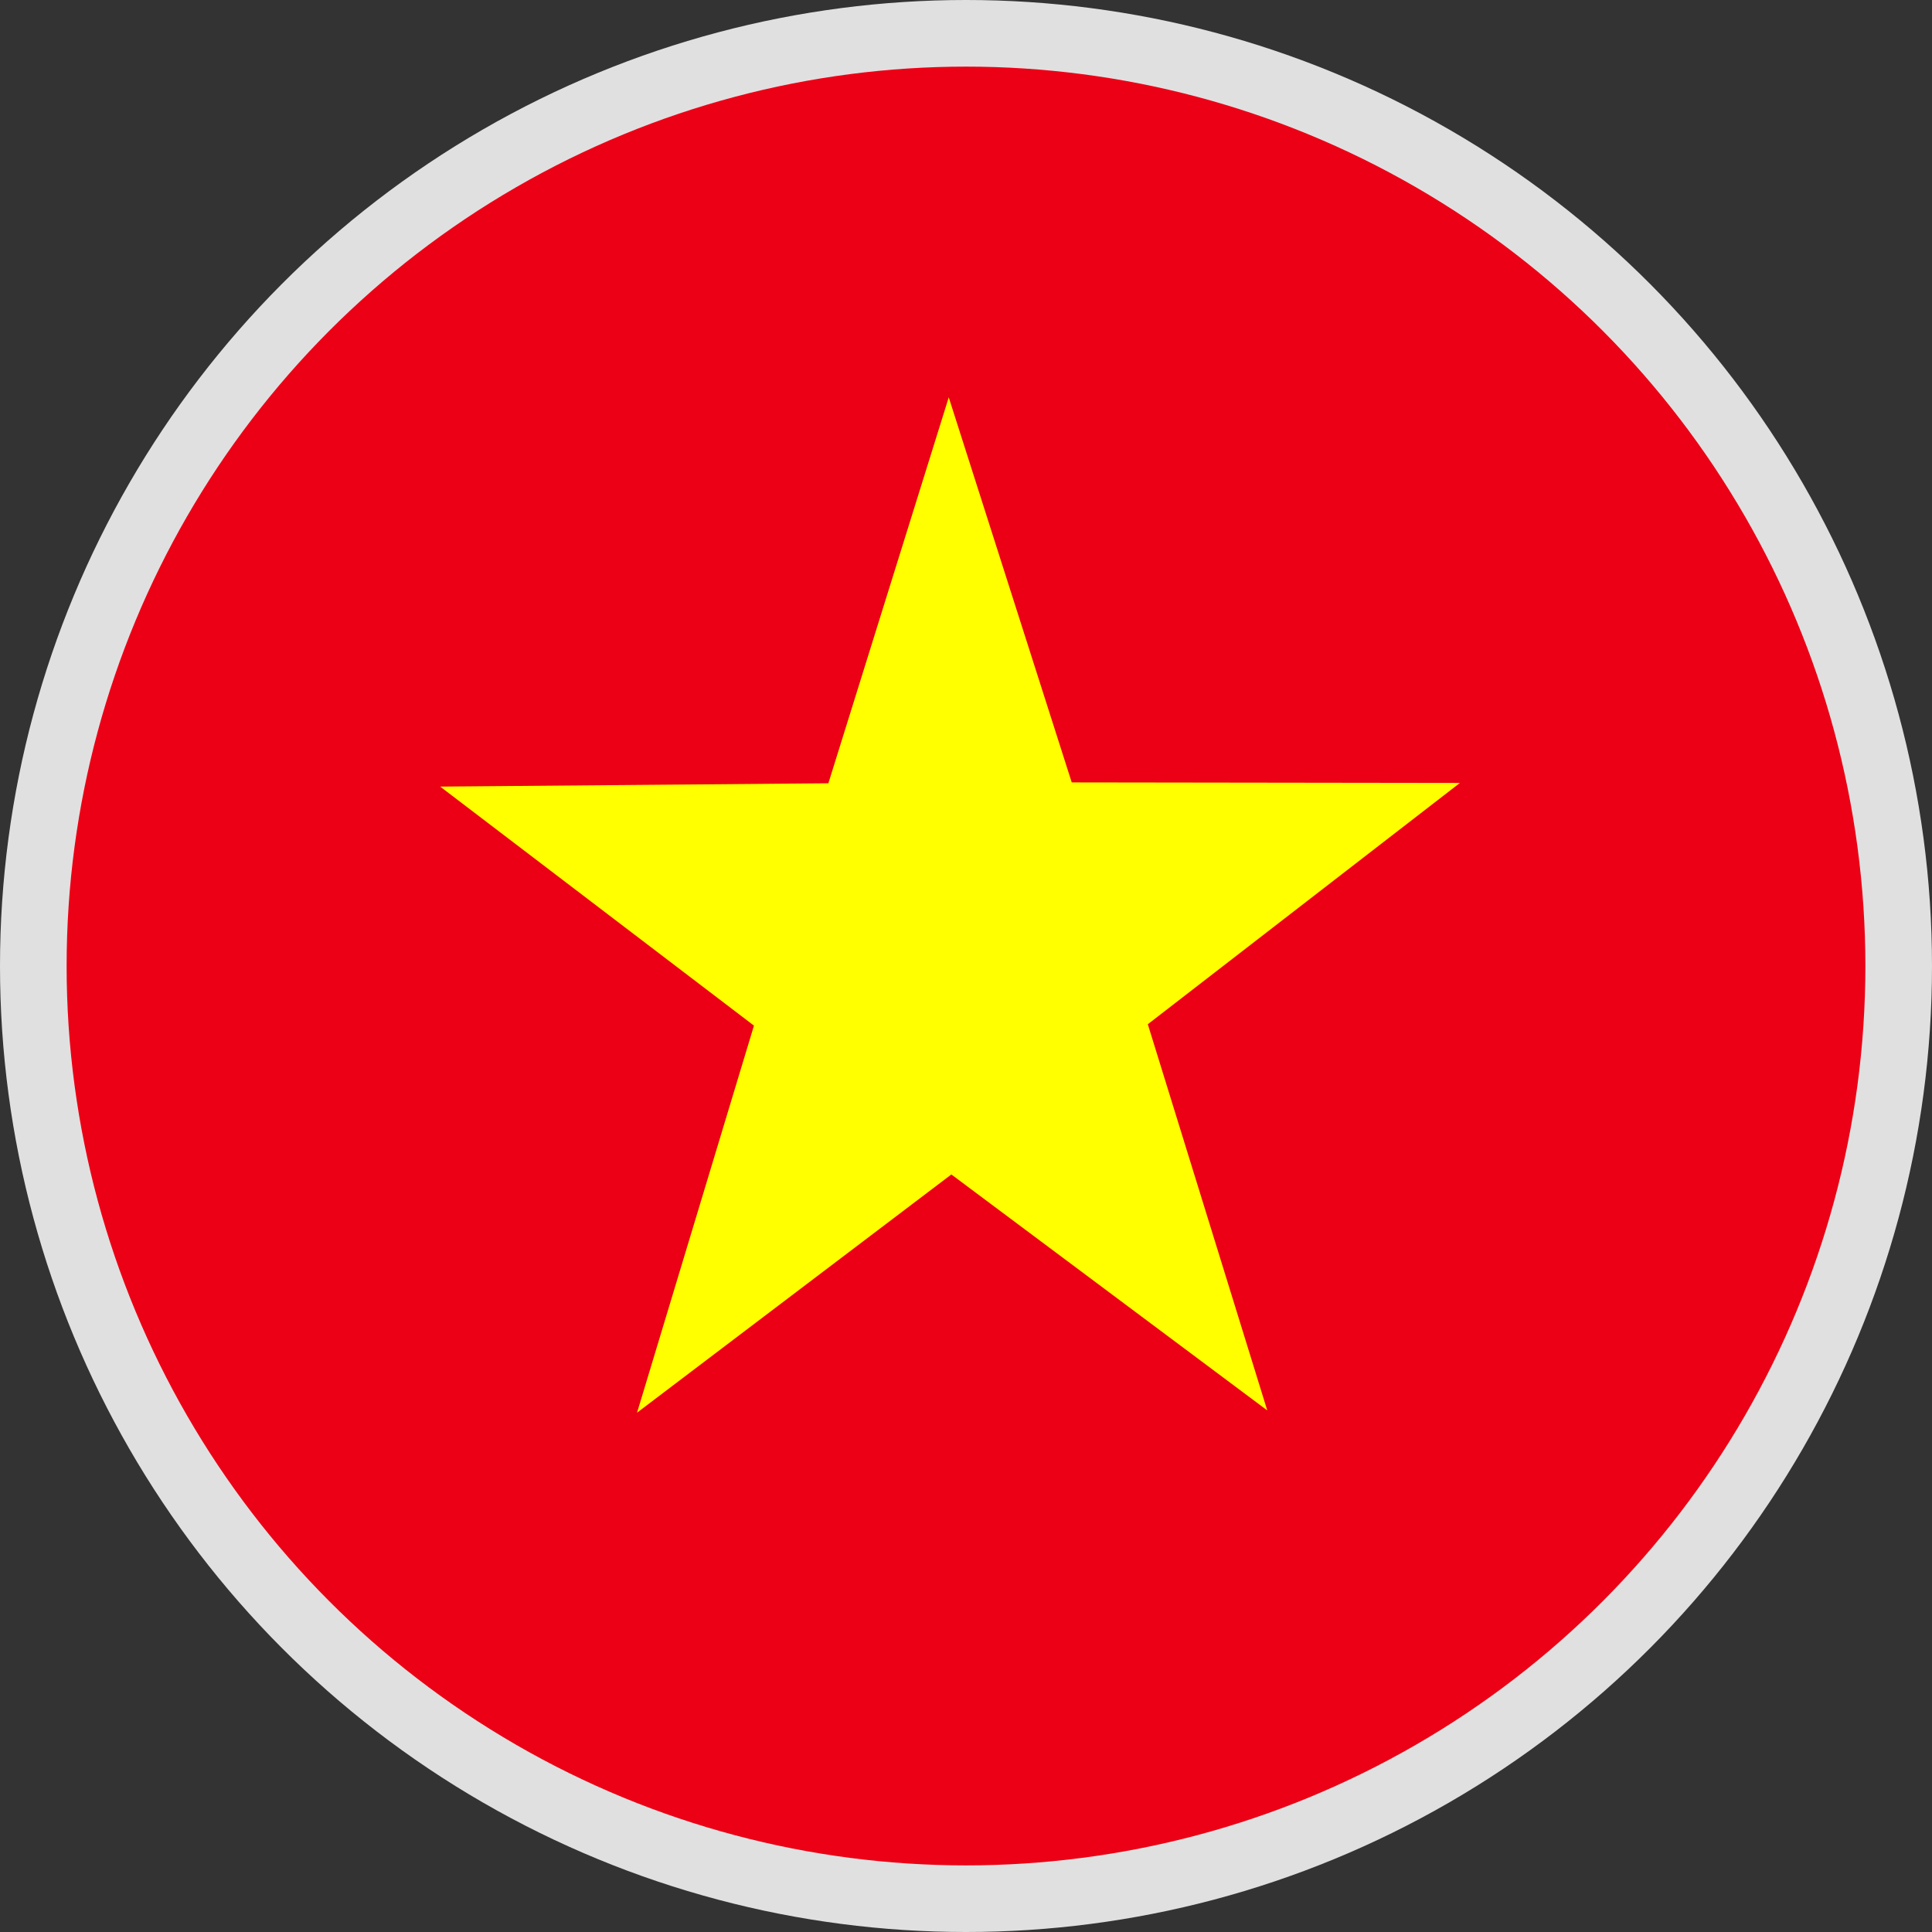 <svg xmlns="http://www.w3.org/2000/svg" xmlns:xlink="http://www.w3.org/1999/xlink" width="29" height="29" viewBox="0 0 29 29">
  <rect x="0" y="0" width="29" height="29" fill="#333333" stroke="none"/>
  <defs>
    <clipPath id="clip-path">
      <ellipse id="Ellipse_12" data-name="Ellipse 12" cx="13.5" cy="13.5" rx="13.5" ry="13.5" transform="translate(427 690)" fill="#fff" stroke="#707070" stroke-width="1"/>
    </clipPath>
    <clipPath id="clip-path-2">
      <rect id="rect4026" width="36.135" height="27.101" transform="translate(-80.001)" fill="rgba(0,0,0,0.67)"/>
    </clipPath>
  </defs>
  <g id="VND" transform="translate(-426 -689)">
    <circle id="Ellipse_53" data-name="Ellipse 53" cx="14.5" cy="14.5" r="14.5" transform="translate(426 689)" fill="#e0e0e0"/>
    <g id="Mask_Group_28" data-name="Mask Group 28" clip-path="url(#clip-path)">
      <g id="vnm" transform="translate(502.001 690)" clip-path="url(#clip-path-2)">
        <rect id="rect149" width="40.652" height="27.101" transform="translate(-82.259)" fill="#ec0015"/>
        <path id="path205" d="M120.279,103.114l-4.741-3.541-4.718,3.576,1.755-5.81-4.71-3.588,5.827-.05,1.807-5.793,1.846,5.78,5.827.008-4.685,3.622,1.794,5.8Z" transform="translate(-177.259 -82.944)" fill="#ff0" fill-rule="evenodd"/>
      </g>
    </g>
  </g>
</svg>
